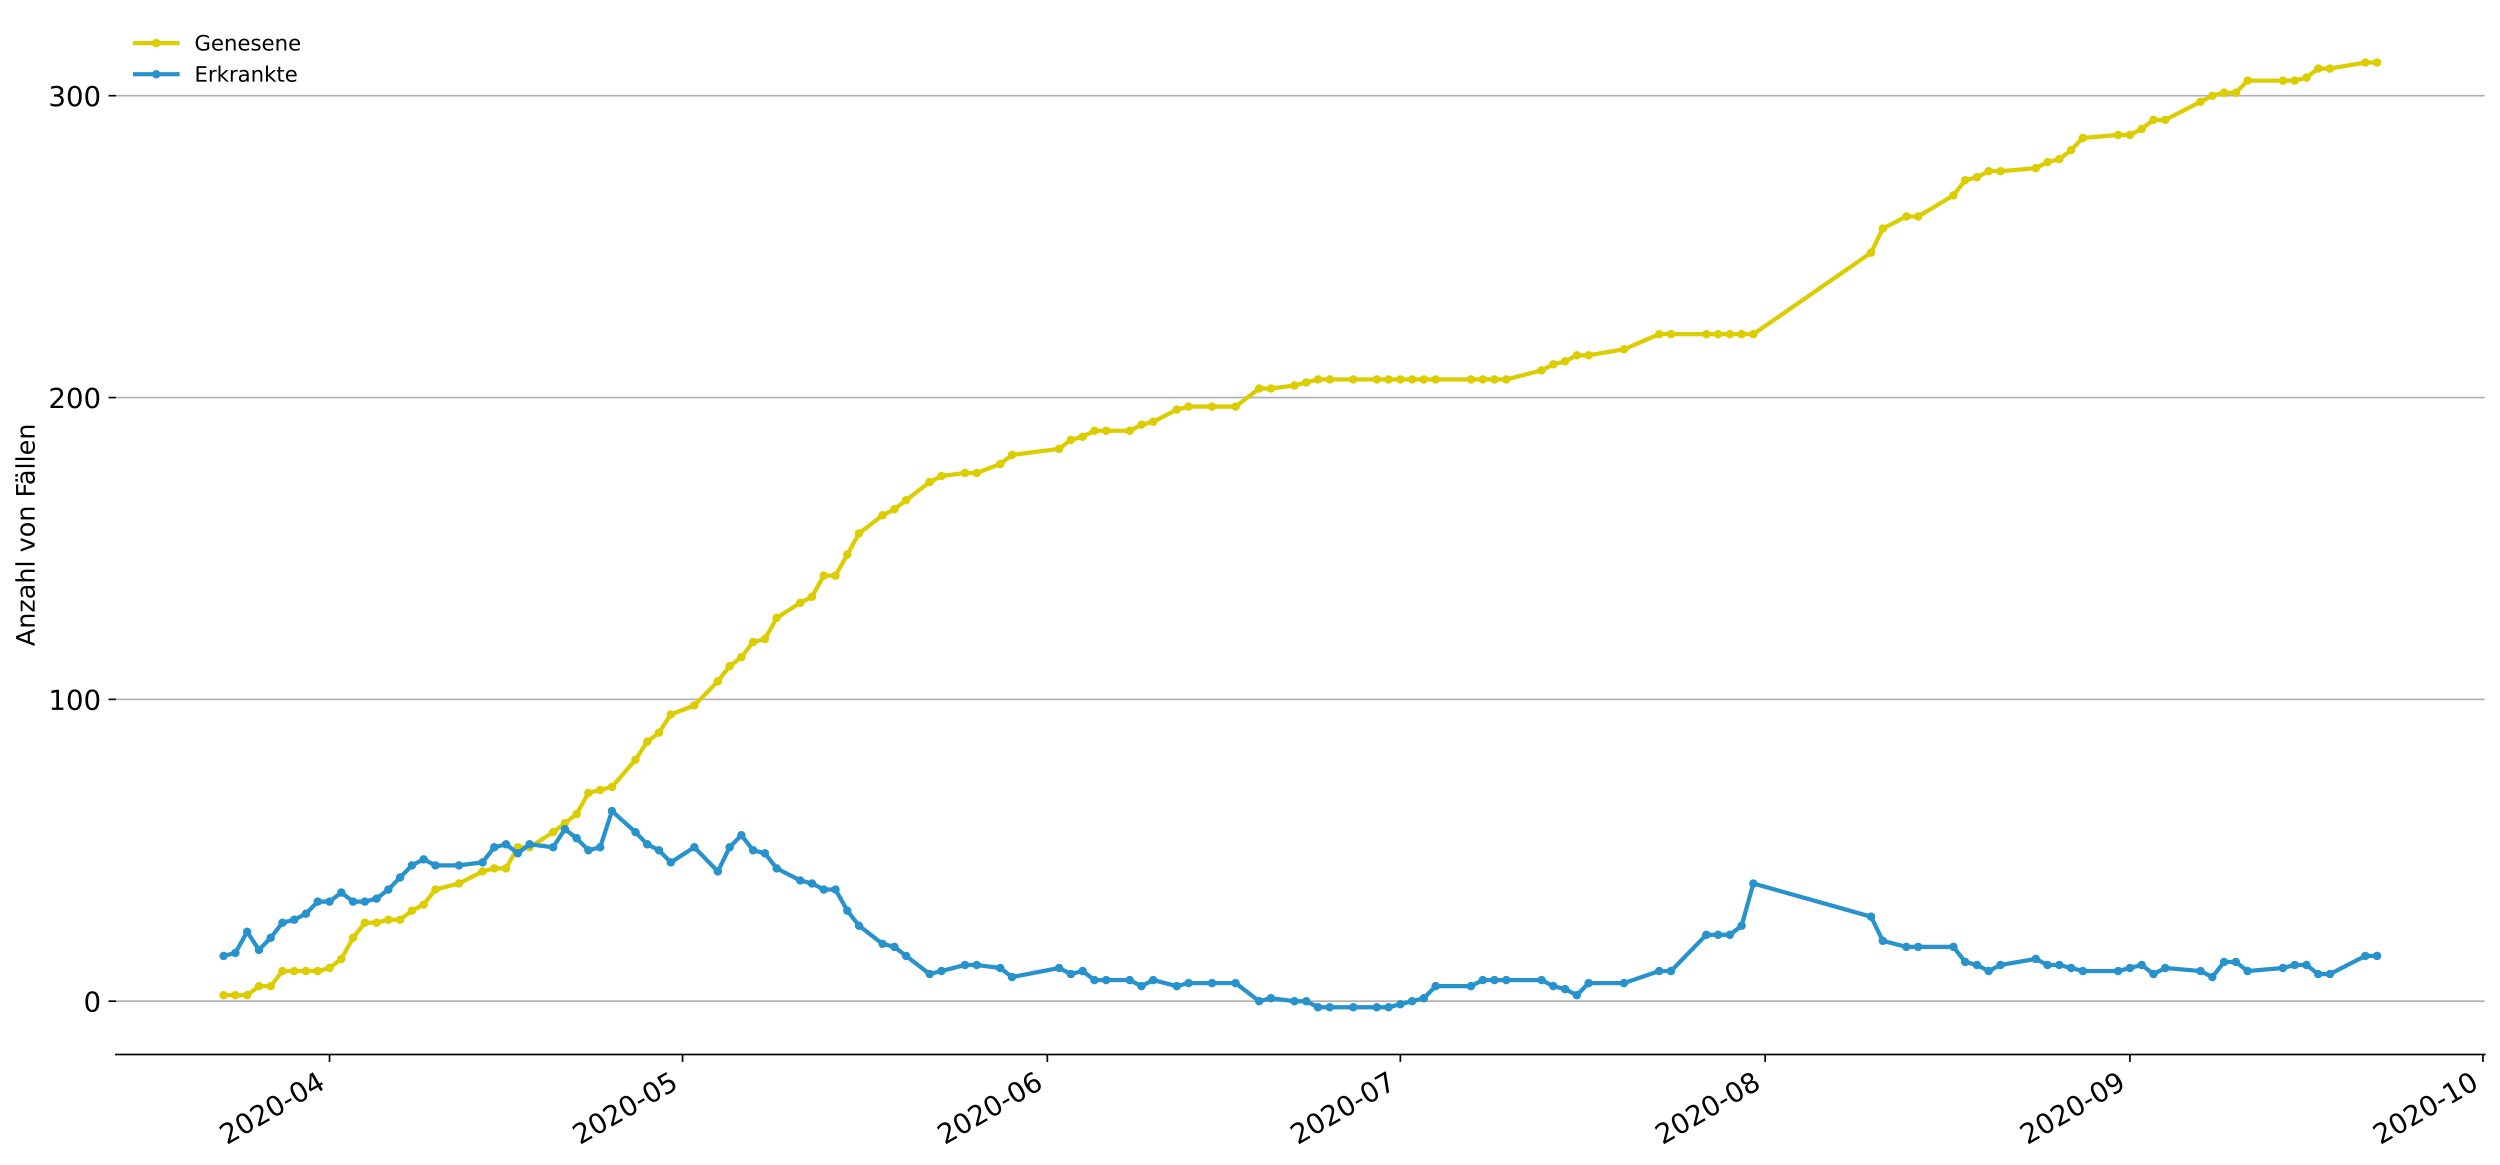 <?xml version="1.0" encoding="utf-8" standalone="no"?>
<!DOCTYPE svg PUBLIC "-//W3C//DTD SVG 1.1//EN"
  "http://www.w3.org/Graphics/SVG/1.1/DTD/svg11.dtd">
<!-- Created with matplotlib (https://matplotlib.org/) -->
<svg height="549.055pt" version="1.1" viewBox="0 0 1177.828 549.055" width="1177.828pt" xmlns="http://www.w3.org/2000/svg" xmlns:xlink="http://www.w3.org/1999/xlink">
 <defs>
  <style type="text/css">
*{stroke-linecap:butt;stroke-linejoin:round;}
  </style>
 </defs>
 <g id="figure_1">
  <g id="patch_1">
   <path d="M 0 549.055 
L 1177.828 549.055 
L 1177.828 0 
L 0 0 
z
" style="fill:#ffffff;"/>
  </g>
  <g id="axes_1">
   <g id="patch_2">
    <path d="M 54.627 496.8 
L 1170.628 496.8 
L 1170.628 7.2 
L 54.627 7.2 
z
" style="fill:#ffffff;"/>
   </g>
   <g id="matplotlib.axis_1">
    <g id="xtick_1">
     <g id="line2d_1">
      <defs>
       <path d="M 0 0 
L 0 3.5 
" id="m7b81eac9e3" style="stroke:#000000;stroke-width:0.8;"/>
      </defs>
      <g>
       <use style="stroke:#000000;stroke-width:0.8;" x="155.25" xlink:href="#m7b81eac9e3" y="496.8"/>
      </g>
     </g>
     <g id="text_1">
      <!-- 2020-04 -->
      <defs>
       <path d="M 19.188 8.297 
L 53.609 8.297 
L 53.609 0 
L 7.328 0 
L 7.328 8.297 
Q 12.938 14.109 22.625 23.891 
Q 32.328 33.688 34.812 36.531 
Q 39.547 41.844 41.422 45.531 
Q 43.312 49.219 43.312 52.781 
Q 43.312 58.594 39.234 62.25 
Q 35.156 65.922 28.609 65.922 
Q 23.969 65.922 18.812 64.312 
Q 13.672 62.703 7.812 59.422 
L 7.812 69.391 
Q 13.766 71.781 18.938 73 
Q 24.125 74.219 28.422 74.219 
Q 39.75 74.219 46.484 68.547 
Q 53.219 62.891 53.219 53.422 
Q 53.219 48.922 51.531 44.891 
Q 49.859 40.875 45.406 35.406 
Q 44.188 33.984 37.641 27.219 
Q 31.109 20.453 19.188 8.297 
z
" id="DejaVuSans-50"/>
       <path d="M 31.781 66.406 
Q 24.172 66.406 20.328 58.906 
Q 16.5 51.422 16.5 36.375 
Q 16.5 21.391 20.328 13.891 
Q 24.172 6.391 31.781 6.391 
Q 39.453 6.391 43.281 13.891 
Q 47.125 21.391 47.125 36.375 
Q 47.125 51.422 43.281 58.906 
Q 39.453 66.406 31.781 66.406 
z
M 31.781 74.219 
Q 44.047 74.219 50.516 64.516 
Q 56.984 54.828 56.984 36.375 
Q 56.984 17.969 50.516 8.266 
Q 44.047 -1.422 31.781 -1.422 
Q 19.531 -1.422 13.062 8.266 
Q 6.594 17.969 6.594 36.375 
Q 6.594 54.828 13.062 64.516 
Q 19.531 74.219 31.781 74.219 
z
" id="DejaVuSans-48"/>
       <path d="M 4.891 31.391 
L 31.203 31.391 
L 31.203 23.391 
L 4.891 23.391 
z
" id="DejaVuSans-45"/>
       <path d="M 37.797 64.312 
L 12.891 25.391 
L 37.797 25.391 
z
M 35.203 72.906 
L 47.609 72.906 
L 47.609 25.391 
L 58.016 25.391 
L 58.016 17.188 
L 47.609 17.188 
L 47.609 0 
L 37.797 0 
L 37.797 17.188 
L 4.891 17.188 
L 4.891 26.703 
z
" id="DejaVuSans-52"/>
      </defs>
      <g transform="translate(106.858 539.513)rotate(-30)scale(0.13 -0.13)">
       <use xlink:href="#DejaVuSans-50"/>
       <use x="63.623" xlink:href="#DejaVuSans-48"/>
       <use x="127.246" xlink:href="#DejaVuSans-50"/>
       <use x="190.869" xlink:href="#DejaVuSans-48"/>
       <use x="254.492" xlink:href="#DejaVuSans-45"/>
       <use x="290.576" xlink:href="#DejaVuSans-48"/>
       <use x="354.199" xlink:href="#DejaVuSans-52"/>
      </g>
     </g>
    </g>
    <g id="xtick_2">
     <g id="line2d_2">
      <g>
       <use style="stroke:#000000;stroke-width:0.8;" x="321.569" xlink:href="#m7b81eac9e3" y="496.8"/>
      </g>
     </g>
     <g id="text_2">
      <!-- 2020-05 -->
      <defs>
       <path d="M 10.797 72.906 
L 49.516 72.906 
L 49.516 64.594 
L 19.828 64.594 
L 19.828 46.734 
Q 21.969 47.469 24.109 47.828 
Q 26.266 48.188 28.422 48.188 
Q 40.625 48.188 47.75 41.5 
Q 54.891 34.812 54.891 23.391 
Q 54.891 11.625 47.562 5.094 
Q 40.234 -1.422 26.906 -1.422 
Q 22.312 -1.422 17.547 -0.641 
Q 12.797 0.141 7.719 1.703 
L 7.719 11.625 
Q 12.109 9.234 16.797 8.062 
Q 21.484 6.891 26.703 6.891 
Q 35.156 6.891 40.078 11.328 
Q 45.016 15.766 45.016 23.391 
Q 45.016 31 40.078 35.438 
Q 35.156 39.891 26.703 39.891 
Q 22.75 39.891 18.812 39.016 
Q 14.891 38.141 10.797 36.281 
z
" id="DejaVuSans-53"/>
      </defs>
      <g transform="translate(273.177 539.513)rotate(-30)scale(0.13 -0.13)">
       <use xlink:href="#DejaVuSans-50"/>
       <use x="63.623" xlink:href="#DejaVuSans-48"/>
       <use x="127.246" xlink:href="#DejaVuSans-50"/>
       <use x="190.869" xlink:href="#DejaVuSans-48"/>
       <use x="254.492" xlink:href="#DejaVuSans-45"/>
       <use x="290.576" xlink:href="#DejaVuSans-48"/>
       <use x="354.199" xlink:href="#DejaVuSans-53"/>
      </g>
     </g>
    </g>
    <g id="xtick_3">
     <g id="line2d_3">
      <g>
       <use style="stroke:#000000;stroke-width:0.8;" x="493.432" xlink:href="#m7b81eac9e3" y="496.8"/>
      </g>
     </g>
     <g id="text_3">
      <!-- 2020-06 -->
      <defs>
       <path d="M 33.016 40.375 
Q 26.375 40.375 22.484 35.828 
Q 18.609 31.297 18.609 23.391 
Q 18.609 15.531 22.484 10.953 
Q 26.375 6.391 33.016 6.391 
Q 39.656 6.391 43.531 10.953 
Q 47.406 15.531 47.406 23.391 
Q 47.406 31.297 43.531 35.828 
Q 39.656 40.375 33.016 40.375 
z
M 52.594 71.297 
L 52.594 62.312 
Q 48.875 64.062 45.094 64.984 
Q 41.312 65.922 37.594 65.922 
Q 27.828 65.922 22.672 59.328 
Q 17.531 52.734 16.797 39.406 
Q 19.672 43.656 24.016 45.922 
Q 28.375 48.188 33.594 48.188 
Q 44.578 48.188 50.953 41.516 
Q 57.328 34.859 57.328 23.391 
Q 57.328 12.156 50.688 5.359 
Q 44.047 -1.422 33.016 -1.422 
Q 20.359 -1.422 13.672 8.266 
Q 6.984 17.969 6.984 36.375 
Q 6.984 53.656 15.188 63.938 
Q 23.391 74.219 37.203 74.219 
Q 40.922 74.219 44.703 73.484 
Q 48.484 72.75 52.594 71.297 
z
" id="DejaVuSans-54"/>
      </defs>
      <g transform="translate(445.04 539.513)rotate(-30)scale(0.13 -0.13)">
       <use xlink:href="#DejaVuSans-50"/>
       <use x="63.623" xlink:href="#DejaVuSans-48"/>
       <use x="127.246" xlink:href="#DejaVuSans-50"/>
       <use x="190.869" xlink:href="#DejaVuSans-48"/>
       <use x="254.492" xlink:href="#DejaVuSans-45"/>
       <use x="290.576" xlink:href="#DejaVuSans-48"/>
       <use x="354.199" xlink:href="#DejaVuSans-54"/>
      </g>
     </g>
    </g>
    <g id="xtick_4">
     <g id="line2d_4">
      <g>
       <use style="stroke:#000000;stroke-width:0.8;" x="659.751" xlink:href="#m7b81eac9e3" y="496.8"/>
      </g>
     </g>
     <g id="text_4">
      <!-- 2020-07 -->
      <defs>
       <path d="M 8.203 72.906 
L 55.078 72.906 
L 55.078 68.703 
L 28.609 0 
L 18.312 0 
L 43.219 64.594 
L 8.203 64.594 
z
" id="DejaVuSans-55"/>
      </defs>
      <g transform="translate(611.359 539.513)rotate(-30)scale(0.13 -0.13)">
       <use xlink:href="#DejaVuSans-50"/>
       <use x="63.623" xlink:href="#DejaVuSans-48"/>
       <use x="127.246" xlink:href="#DejaVuSans-50"/>
       <use x="190.869" xlink:href="#DejaVuSans-48"/>
       <use x="254.492" xlink:href="#DejaVuSans-45"/>
       <use x="290.576" xlink:href="#DejaVuSans-48"/>
       <use x="354.199" xlink:href="#DejaVuSans-55"/>
      </g>
     </g>
    </g>
    <g id="xtick_5">
     <g id="line2d_5">
      <g>
       <use style="stroke:#000000;stroke-width:0.8;" x="831.614" xlink:href="#m7b81eac9e3" y="496.8"/>
      </g>
     </g>
     <g id="text_5">
      <!-- 2020-08 -->
      <defs>
       <path d="M 31.781 34.625 
Q 24.75 34.625 20.719 30.859 
Q 16.703 27.094 16.703 20.516 
Q 16.703 13.922 20.719 10.156 
Q 24.75 6.391 31.781 6.391 
Q 38.812 6.391 42.859 10.172 
Q 46.922 13.969 46.922 20.516 
Q 46.922 27.094 42.891 30.859 
Q 38.875 34.625 31.781 34.625 
z
M 21.922 38.812 
Q 15.578 40.375 12.031 44.719 
Q 8.5 49.078 8.5 55.328 
Q 8.5 64.062 14.719 69.141 
Q 20.953 74.219 31.781 74.219 
Q 42.672 74.219 48.875 69.141 
Q 55.078 64.062 55.078 55.328 
Q 55.078 49.078 51.531 44.719 
Q 48 40.375 41.703 38.812 
Q 48.828 37.156 52.797 32.312 
Q 56.781 27.484 56.781 20.516 
Q 56.781 9.906 50.312 4.234 
Q 43.844 -1.422 31.781 -1.422 
Q 19.734 -1.422 13.25 4.234 
Q 6.781 9.906 6.781 20.516 
Q 6.781 27.484 10.781 32.312 
Q 14.797 37.156 21.922 38.812 
z
M 18.312 54.391 
Q 18.312 48.734 21.844 45.562 
Q 25.391 42.391 31.781 42.391 
Q 38.141 42.391 41.719 45.562 
Q 45.312 48.734 45.312 54.391 
Q 45.312 60.062 41.719 63.234 
Q 38.141 66.406 31.781 66.406 
Q 25.391 66.406 21.844 63.234 
Q 18.312 60.062 18.312 54.391 
z
" id="DejaVuSans-56"/>
      </defs>
      <g transform="translate(783.222 539.513)rotate(-30)scale(0.13 -0.13)">
       <use xlink:href="#DejaVuSans-50"/>
       <use x="63.623" xlink:href="#DejaVuSans-48"/>
       <use x="127.246" xlink:href="#DejaVuSans-50"/>
       <use x="190.869" xlink:href="#DejaVuSans-48"/>
       <use x="254.492" xlink:href="#DejaVuSans-45"/>
       <use x="290.576" xlink:href="#DejaVuSans-48"/>
       <use x="354.199" xlink:href="#DejaVuSans-56"/>
      </g>
     </g>
    </g>
    <g id="xtick_6">
     <g id="line2d_6">
      <g>
       <use style="stroke:#000000;stroke-width:0.8;" x="1003.477" xlink:href="#m7b81eac9e3" y="496.8"/>
      </g>
     </g>
     <g id="text_6">
      <!-- 2020-09 -->
      <defs>
       <path d="M 10.984 1.516 
L 10.984 10.5 
Q 14.703 8.734 18.5 7.812 
Q 22.312 6.891 25.984 6.891 
Q 35.75 6.891 40.891 13.453 
Q 46.047 20.016 46.781 33.406 
Q 43.953 29.203 39.594 26.953 
Q 35.25 24.703 29.984 24.703 
Q 19.047 24.703 12.672 31.312 
Q 6.297 37.938 6.297 49.422 
Q 6.297 60.641 12.938 67.422 
Q 19.578 74.219 30.609 74.219 
Q 43.266 74.219 49.922 64.516 
Q 56.594 54.828 56.594 36.375 
Q 56.594 19.141 48.406 8.859 
Q 40.234 -1.422 26.422 -1.422 
Q 22.703 -1.422 18.891 -0.688 
Q 15.094 0.047 10.984 1.516 
z
M 30.609 32.422 
Q 37.25 32.422 41.125 36.953 
Q 45.016 41.5 45.016 49.422 
Q 45.016 57.281 41.125 61.844 
Q 37.25 66.406 30.609 66.406 
Q 23.969 66.406 20.094 61.844 
Q 16.219 57.281 16.219 49.422 
Q 16.219 41.5 20.094 36.953 
Q 23.969 32.422 30.609 32.422 
z
" id="DejaVuSans-57"/>
      </defs>
      <g transform="translate(955.085 539.513)rotate(-30)scale(0.13 -0.13)">
       <use xlink:href="#DejaVuSans-50"/>
       <use x="63.623" xlink:href="#DejaVuSans-48"/>
       <use x="127.246" xlink:href="#DejaVuSans-50"/>
       <use x="190.869" xlink:href="#DejaVuSans-48"/>
       <use x="254.492" xlink:href="#DejaVuSans-45"/>
       <use x="290.576" xlink:href="#DejaVuSans-48"/>
       <use x="354.199" xlink:href="#DejaVuSans-57"/>
      </g>
     </g>
    </g>
    <g id="xtick_7">
     <g id="line2d_7">
      <g>
       <use style="stroke:#000000;stroke-width:0.8;" x="1169.796" xlink:href="#m7b81eac9e3" y="496.8"/>
      </g>
     </g>
     <g id="text_7">
      <!-- 2020-10 -->
      <defs>
       <path d="M 12.406 8.297 
L 28.516 8.297 
L 28.516 63.922 
L 10.984 60.406 
L 10.984 69.391 
L 28.422 72.906 
L 38.281 72.906 
L 38.281 8.297 
L 54.391 8.297 
L 54.391 0 
L 12.406 0 
z
" id="DejaVuSans-49"/>
      </defs>
      <g transform="translate(1121.404 539.513)rotate(-30)scale(0.13 -0.13)">
       <use xlink:href="#DejaVuSans-50"/>
       <use x="63.623" xlink:href="#DejaVuSans-48"/>
       <use x="127.246" xlink:href="#DejaVuSans-50"/>
       <use x="190.869" xlink:href="#DejaVuSans-48"/>
       <use x="254.492" xlink:href="#DejaVuSans-45"/>
       <use x="290.576" xlink:href="#DejaVuSans-49"/>
       <use x="354.199" xlink:href="#DejaVuSans-48"/>
      </g>
     </g>
    </g>
   </g>
   <g id="matplotlib.axis_2">
    <g id="ytick_1">
     <g id="line2d_8">
      <path clip-path="url(#p12ca3f983a)" d="M 54.627 471.701 
L 1170.628 471.701 
" style="fill:none;stroke:#b0b0b0;stroke-linecap:square;stroke-width:0.8;"/>
     </g>
     <g id="line2d_9">
      <defs>
       <path d="M 0 0 
L -3.5 0 
" id="mcb3af9f9f6" style="stroke:#000000;stroke-width:0.8;"/>
      </defs>
      <g>
       <use style="stroke:#000000;stroke-width:0.8;" x="54.627" xlink:href="#mcb3af9f9f6" y="471.701"/>
      </g>
     </g>
     <g id="text_8">
      <!-- 0 -->
      <g transform="translate(39.356 476.64)scale(0.13 -0.13)">
       <use xlink:href="#DejaVuSans-48"/>
      </g>
     </g>
    </g>
    <g id="ytick_2">
     <g id="line2d_10">
      <path clip-path="url(#p12ca3f983a)" d="M 54.627 329.5 
L 1170.628 329.5 
" style="fill:none;stroke:#b0b0b0;stroke-linecap:square;stroke-width:0.8;"/>
     </g>
     <g id="line2d_11">
      <g>
       <use style="stroke:#000000;stroke-width:0.8;" x="54.627" xlink:href="#mcb3af9f9f6" y="329.5"/>
      </g>
     </g>
     <g id="text_9">
      <!-- 100 -->
      <g transform="translate(22.814 334.439)scale(0.13 -0.13)">
       <use xlink:href="#DejaVuSans-49"/>
       <use x="63.623" xlink:href="#DejaVuSans-48"/>
       <use x="127.246" xlink:href="#DejaVuSans-48"/>
      </g>
     </g>
    </g>
    <g id="ytick_3">
     <g id="line2d_12">
      <path clip-path="url(#p12ca3f983a)" d="M 54.627 187.298 
L 1170.628 187.298 
" style="fill:none;stroke:#b0b0b0;stroke-linecap:square;stroke-width:0.8;"/>
     </g>
     <g id="line2d_13">
      <g>
       <use style="stroke:#000000;stroke-width:0.8;" x="54.627" xlink:href="#mcb3af9f9f6" y="187.298"/>
      </g>
     </g>
     <g id="text_10">
      <!-- 200 -->
      <g transform="translate(22.814 192.237)scale(0.13 -0.13)">
       <use xlink:href="#DejaVuSans-50"/>
       <use x="63.623" xlink:href="#DejaVuSans-48"/>
       <use x="127.246" xlink:href="#DejaVuSans-48"/>
      </g>
     </g>
    </g>
    <g id="ytick_4">
     <g id="line2d_14">
      <path clip-path="url(#p12ca3f983a)" d="M 54.627 45.097 
L 1170.628 45.097 
" style="fill:none;stroke:#b0b0b0;stroke-linecap:square;stroke-width:0.8;"/>
     </g>
     <g id="line2d_15">
      <g>
       <use style="stroke:#000000;stroke-width:0.8;" x="54.627" xlink:href="#mcb3af9f9f6" y="45.097"/>
      </g>
     </g>
     <g id="text_11">
      <!-- 300 -->
      <defs>
       <path d="M 40.578 39.312 
Q 47.656 37.797 51.625 33 
Q 55.609 28.219 55.609 21.188 
Q 55.609 10.406 48.188 4.484 
Q 40.766 -1.422 27.094 -1.422 
Q 22.516 -1.422 17.656 -0.516 
Q 12.797 0.391 7.625 2.203 
L 7.625 11.719 
Q 11.719 9.328 16.594 8.109 
Q 21.484 6.891 26.812 6.891 
Q 36.078 6.891 40.938 10.547 
Q 45.797 14.203 45.797 21.188 
Q 45.797 27.641 41.281 31.266 
Q 36.766 34.906 28.719 34.906 
L 20.219 34.906 
L 20.219 43.016 
L 29.109 43.016 
Q 36.375 43.016 40.234 45.922 
Q 44.094 48.828 44.094 54.297 
Q 44.094 59.906 40.109 62.906 
Q 36.141 65.922 28.719 65.922 
Q 24.656 65.922 20.016 65.031 
Q 15.375 64.156 9.812 62.312 
L 9.812 71.094 
Q 15.438 72.656 20.344 73.438 
Q 25.25 74.219 29.594 74.219 
Q 40.828 74.219 47.359 69.109 
Q 53.906 64.016 53.906 55.328 
Q 53.906 49.266 50.438 45.094 
Q 46.969 40.922 40.578 39.312 
z
" id="DejaVuSans-51"/>
      </defs>
      <g transform="translate(22.814 50.036)scale(0.13 -0.13)">
       <use xlink:href="#DejaVuSans-51"/>
       <use x="63.623" xlink:href="#DejaVuSans-48"/>
       <use x="127.246" xlink:href="#DejaVuSans-48"/>
      </g>
     </g>
    </g>
    <g id="text_12">
     <!-- Anzahl von Fällen -->
     <defs>
      <path d="M 34.188 63.188 
L 20.797 26.906 
L 47.609 26.906 
z
M 28.609 72.906 
L 39.797 72.906 
L 67.578 0 
L 57.328 0 
L 50.688 18.703 
L 17.828 18.703 
L 11.188 0 
L 0.781 0 
z
" id="DejaVuSans-65"/>
      <path d="M 54.891 33.016 
L 54.891 0 
L 45.906 0 
L 45.906 32.719 
Q 45.906 40.484 42.875 44.328 
Q 39.844 48.188 33.797 48.188 
Q 26.516 48.188 22.312 43.547 
Q 18.109 38.922 18.109 30.906 
L 18.109 0 
L 9.078 0 
L 9.078 54.688 
L 18.109 54.688 
L 18.109 46.188 
Q 21.344 51.125 25.703 53.562 
Q 30.078 56 35.797 56 
Q 45.219 56 50.047 50.172 
Q 54.891 44.344 54.891 33.016 
z
" id="DejaVuSans-110"/>
      <path d="M 5.516 54.688 
L 48.188 54.688 
L 48.188 46.484 
L 14.406 7.172 
L 48.188 7.172 
L 48.188 0 
L 4.297 0 
L 4.297 8.203 
L 38.094 47.516 
L 5.516 47.516 
z
" id="DejaVuSans-122"/>
      <path d="M 34.281 27.484 
Q 23.391 27.484 19.188 25 
Q 14.984 22.516 14.984 16.5 
Q 14.984 11.719 18.141 8.906 
Q 21.297 6.109 26.703 6.109 
Q 34.188 6.109 38.703 11.406 
Q 43.219 16.703 43.219 25.484 
L 43.219 27.484 
z
M 52.203 31.203 
L 52.203 0 
L 43.219 0 
L 43.219 8.297 
Q 40.141 3.328 35.547 0.953 
Q 30.953 -1.422 24.312 -1.422 
Q 15.922 -1.422 10.953 3.297 
Q 6 8.016 6 15.922 
Q 6 25.141 12.172 29.828 
Q 18.359 34.516 30.609 34.516 
L 43.219 34.516 
L 43.219 35.406 
Q 43.219 41.609 39.141 45 
Q 35.062 48.391 27.688 48.391 
Q 23 48.391 18.547 47.266 
Q 14.109 46.141 10.016 43.891 
L 10.016 52.203 
Q 14.938 54.109 19.578 55.047 
Q 24.219 56 28.609 56 
Q 40.484 56 46.344 49.844 
Q 52.203 43.703 52.203 31.203 
z
" id="DejaVuSans-97"/>
      <path d="M 54.891 33.016 
L 54.891 0 
L 45.906 0 
L 45.906 32.719 
Q 45.906 40.484 42.875 44.328 
Q 39.844 48.188 33.797 48.188 
Q 26.516 48.188 22.312 43.547 
Q 18.109 38.922 18.109 30.906 
L 18.109 0 
L 9.078 0 
L 9.078 75.984 
L 18.109 75.984 
L 18.109 46.188 
Q 21.344 51.125 25.703 53.562 
Q 30.078 56 35.797 56 
Q 45.219 56 50.047 50.172 
Q 54.891 44.344 54.891 33.016 
z
" id="DejaVuSans-104"/>
      <path d="M 9.422 75.984 
L 18.406 75.984 
L 18.406 0 
L 9.422 0 
z
" id="DejaVuSans-108"/>
      <path id="DejaVuSans-32"/>
      <path d="M 2.984 54.688 
L 12.5 54.688 
L 29.594 8.797 
L 46.688 54.688 
L 56.203 54.688 
L 35.688 0 
L 23.484 0 
z
" id="DejaVuSans-118"/>
      <path d="M 30.609 48.391 
Q 23.391 48.391 19.188 42.75 
Q 14.984 37.109 14.984 27.297 
Q 14.984 17.484 19.156 11.844 
Q 23.344 6.203 30.609 6.203 
Q 37.797 6.203 41.984 11.859 
Q 46.188 17.531 46.188 27.297 
Q 46.188 37.016 41.984 42.703 
Q 37.797 48.391 30.609 48.391 
z
M 30.609 56 
Q 42.328 56 49.016 48.375 
Q 55.719 40.766 55.719 27.297 
Q 55.719 13.875 49.016 6.219 
Q 42.328 -1.422 30.609 -1.422 
Q 18.844 -1.422 12.172 6.219 
Q 5.516 13.875 5.516 27.297 
Q 5.516 40.766 12.172 48.375 
Q 18.844 56 30.609 56 
z
" id="DejaVuSans-111"/>
      <path d="M 9.812 72.906 
L 51.703 72.906 
L 51.703 64.594 
L 19.672 64.594 
L 19.672 43.109 
L 48.578 43.109 
L 48.578 34.812 
L 19.672 34.812 
L 19.672 0 
L 9.812 0 
z
" id="DejaVuSans-70"/>
      <path d="M 34.281 27.484 
Q 23.391 27.484 19.188 25 
Q 14.984 22.516 14.984 16.5 
Q 14.984 11.719 18.141 8.906 
Q 21.297 6.109 26.703 6.109 
Q 34.188 6.109 38.703 11.406 
Q 43.219 16.703 43.219 25.484 
L 43.219 27.484 
z
M 52.203 31.203 
L 52.203 0 
L 43.219 0 
L 43.219 8.297 
Q 40.141 3.328 35.547 0.953 
Q 30.953 -1.422 24.312 -1.422 
Q 15.922 -1.422 10.953 3.297 
Q 6 8.016 6 15.922 
Q 6 25.141 12.172 29.828 
Q 18.359 34.516 30.609 34.516 
L 43.219 34.516 
L 43.219 35.406 
Q 43.219 41.609 39.141 45 
Q 35.062 48.391 27.688 48.391 
Q 23 48.391 18.547 47.266 
Q 14.109 46.141 10.016 43.891 
L 10.016 52.203 
Q 14.938 54.109 19.578 55.047 
Q 24.219 56 28.609 56 
Q 40.484 56 46.344 49.844 
Q 52.203 43.703 52.203 31.203 
z
M 33.594 75.781 
L 43.5 75.781 
L 43.5 65.922 
L 33.594 65.922 
z
M 14.5 75.781 
L 24.406 75.781 
L 24.406 65.922 
L 14.5 65.922 
z
" id="DejaVuSans-228"/>
      <path d="M 56.203 29.594 
L 56.203 25.203 
L 14.891 25.203 
Q 15.484 15.922 20.484 11.062 
Q 25.484 6.203 34.422 6.203 
Q 39.594 6.203 44.453 7.469 
Q 49.312 8.734 54.109 11.281 
L 54.109 2.781 
Q 49.266 0.734 44.188 -0.344 
Q 39.109 -1.422 33.891 -1.422 
Q 20.797 -1.422 13.156 6.188 
Q 5.516 13.812 5.516 26.812 
Q 5.516 40.234 12.766 48.109 
Q 20.016 56 32.328 56 
Q 43.359 56 49.781 48.891 
Q 56.203 41.797 56.203 29.594 
z
M 47.219 32.234 
Q 47.125 39.594 43.094 43.984 
Q 39.062 48.391 32.422 48.391 
Q 24.906 48.391 20.391 44.141 
Q 15.875 39.891 15.188 32.172 
z
" id="DejaVuSans-101"/>
     </defs>
     <g transform="translate(16.318 304.449)rotate(-90)scale(0.12 -0.12)">
      <use xlink:href="#DejaVuSans-65"/>
      <use x="68.408" xlink:href="#DejaVuSans-110"/>
      <use x="131.787" xlink:href="#DejaVuSans-122"/>
      <use x="184.277" xlink:href="#DejaVuSans-97"/>
      <use x="245.557" xlink:href="#DejaVuSans-104"/>
      <use x="308.936" xlink:href="#DejaVuSans-108"/>
      <use x="336.719" xlink:href="#DejaVuSans-32"/>
      <use x="368.506" xlink:href="#DejaVuSans-118"/>
      <use x="427.686" xlink:href="#DejaVuSans-111"/>
      <use x="488.867" xlink:href="#DejaVuSans-110"/>
      <use x="552.246" xlink:href="#DejaVuSans-32"/>
      <use x="584.033" xlink:href="#DejaVuSans-70"/>
      <use x="632.428" xlink:href="#DejaVuSans-228"/>
      <use x="693.707" xlink:href="#DejaVuSans-108"/>
      <use x="721.49" xlink:href="#DejaVuSans-108"/>
      <use x="749.273" xlink:href="#DejaVuSans-101"/>
      <use x="810.797" xlink:href="#DejaVuSans-110"/>
     </g>
    </g>
   </g>
   <g id="line2d_16">
    <path clip-path="url(#p12ca3f983a)" d="M 105.355 468.857 
L 116.443 468.857 
L 121.987 464.591 
L 127.531 464.591 
L 133.075 457.481 
L 149.706 457.481 
L 155.25 456.059 
L 160.794 451.793 
L 166.338 441.839 
L 171.882 434.729 
L 177.426 434.729 
L 182.97 433.307 
L 188.514 433.307 
L 194.058 429.041 
L 199.602 426.197 
L 205.146 419.087 
L 216.234 416.243 
L 227.322 410.555 
L 232.866 409.133 
L 238.41 409.133 
L 243.954 399.179 
L 249.498 399.179 
L 260.586 392.069 
L 271.674 383.536 
L 277.218 373.582 
L 288.306 370.738 
L 299.394 357.94 
L 304.937 349.408 
L 310.481 345.142 
L 316.025 336.61 
L 327.113 332.344 
L 338.201 320.968 
L 343.745 313.858 
L 349.289 309.592 
L 354.833 302.482 
L 360.377 301.06 
L 365.921 291.105 
L 377.009 283.995 
L 382.553 281.151 
L 388.097 271.197 
L 393.641 271.197 
L 404.729 251.289 
L 415.817 242.757 
L 421.361 239.913 
L 437.993 227.115 
L 443.537 224.271 
L 454.625 222.849 
L 460.168 222.849 
L 471.256 218.583 
L 476.8 214.317 
L 498.976 211.473 
L 504.52 207.207 
L 510.064 205.784 
L 515.608 202.94 
L 532.24 202.94 
L 537.784 200.096 
L 543.328 198.674 
L 554.416 192.986 
L 559.96 191.564 
L 582.136 191.564 
L 593.224 183.032 
L 598.768 183.032 
L 609.856 181.61 
L 620.943 178.766 
L 709.647 178.766 
L 726.279 174.5 
L 731.823 171.656 
L 737.367 170.234 
L 742.911 167.39 
L 748.455 167.39 
L 765.087 164.546 
L 781.718 157.436 
L 826.07 157.436 
L 881.51 119.042 
L 887.054 107.665 
L 898.142 101.977 
L 903.686 101.977 
L 920.318 92.023 
L 925.861 84.913 
L 931.405 83.491 
L 936.949 80.647 
L 942.493 80.647 
L 959.125 79.225 
L 964.669 76.381 
L 970.213 74.959 
L 975.757 70.693 
L 981.301 65.005 
L 997.933 63.583 
L 1003.477 63.583 
L 1009.021 60.739 
L 1014.565 56.473 
L 1020.109 56.473 
L 1042.285 45.097 
L 1047.829 43.675 
L 1053.373 43.675 
L 1058.917 37.987 
L 1081.092 37.987 
L 1086.636 36.565 
L 1092.18 32.299 
L 1097.724 32.299 
L 1114.356 29.455 
L 1119.9 29.455 
L 1119.9 29.455 
" style="fill:none;stroke:#dbcd00;stroke-linecap:square;stroke-width:2;"/>
    <defs>
     <path d="M 0 1.5 
C 0.398 1.5 0.779 1.342 1.061 1.061 
C 1.342 0.779 1.5 0.398 1.5 0 
C 1.5 -0.398 1.342 -0.779 1.061 -1.061 
C 0.779 -1.342 0.398 -1.5 0 -1.5 
C -0.398 -1.5 -0.779 -1.342 -1.061 -1.061 
C -1.342 -0.779 -1.5 -0.398 -1.5 0 
C -1.5 0.398 -1.342 0.779 -1.061 1.061 
C -0.779 1.342 -0.398 1.5 0 1.5 
z
" id="m383616d0ae" style="stroke:#dbcd00;"/>
    </defs>
    <g clip-path="url(#p12ca3f983a)">
     <use style="fill:#dbcd00;stroke:#dbcd00;" x="105.355" xlink:href="#m383616d0ae" y="468.857"/>
     <use style="fill:#dbcd00;stroke:#dbcd00;" x="110.899" xlink:href="#m383616d0ae" y="468.857"/>
     <use style="fill:#dbcd00;stroke:#dbcd00;" x="116.443" xlink:href="#m383616d0ae" y="468.857"/>
     <use style="fill:#dbcd00;stroke:#dbcd00;" x="121.987" xlink:href="#m383616d0ae" y="464.591"/>
     <use style="fill:#dbcd00;stroke:#dbcd00;" x="127.531" xlink:href="#m383616d0ae" y="464.591"/>
     <use style="fill:#dbcd00;stroke:#dbcd00;" x="133.075" xlink:href="#m383616d0ae" y="457.481"/>
     <use style="fill:#dbcd00;stroke:#dbcd00;" x="138.619" xlink:href="#m383616d0ae" y="457.481"/>
     <use style="fill:#dbcd00;stroke:#dbcd00;" x="144.163" xlink:href="#m383616d0ae" y="457.481"/>
     <use style="fill:#dbcd00;stroke:#dbcd00;" x="149.706" xlink:href="#m383616d0ae" y="457.481"/>
     <use style="fill:#dbcd00;stroke:#dbcd00;" x="155.25" xlink:href="#m383616d0ae" y="456.059"/>
     <use style="fill:#dbcd00;stroke:#dbcd00;" x="160.794" xlink:href="#m383616d0ae" y="451.793"/>
     <use style="fill:#dbcd00;stroke:#dbcd00;" x="166.338" xlink:href="#m383616d0ae" y="441.839"/>
     <use style="fill:#dbcd00;stroke:#dbcd00;" x="171.882" xlink:href="#m383616d0ae" y="434.729"/>
     <use style="fill:#dbcd00;stroke:#dbcd00;" x="177.426" xlink:href="#m383616d0ae" y="434.729"/>
     <use style="fill:#dbcd00;stroke:#dbcd00;" x="182.97" xlink:href="#m383616d0ae" y="433.307"/>
     <use style="fill:#dbcd00;stroke:#dbcd00;" x="188.514" xlink:href="#m383616d0ae" y="433.307"/>
     <use style="fill:#dbcd00;stroke:#dbcd00;" x="194.058" xlink:href="#m383616d0ae" y="429.041"/>
     <use style="fill:#dbcd00;stroke:#dbcd00;" x="199.602" xlink:href="#m383616d0ae" y="426.197"/>
     <use style="fill:#dbcd00;stroke:#dbcd00;" x="205.146" xlink:href="#m383616d0ae" y="419.087"/>
     <use style="fill:#dbcd00;stroke:#dbcd00;" x="216.234" xlink:href="#m383616d0ae" y="416.243"/>
     <use style="fill:#dbcd00;stroke:#dbcd00;" x="227.322" xlink:href="#m383616d0ae" y="410.555"/>
     <use style="fill:#dbcd00;stroke:#dbcd00;" x="232.866" xlink:href="#m383616d0ae" y="409.133"/>
     <use style="fill:#dbcd00;stroke:#dbcd00;" x="238.41" xlink:href="#m383616d0ae" y="409.133"/>
     <use style="fill:#dbcd00;stroke:#dbcd00;" x="243.954" xlink:href="#m383616d0ae" y="399.179"/>
     <use style="fill:#dbcd00;stroke:#dbcd00;" x="249.498" xlink:href="#m383616d0ae" y="399.179"/>
     <use style="fill:#dbcd00;stroke:#dbcd00;" x="260.586" xlink:href="#m383616d0ae" y="392.069"/>
     <use style="fill:#dbcd00;stroke:#dbcd00;" x="266.13" xlink:href="#m383616d0ae" y="387.802"/>
     <use style="fill:#dbcd00;stroke:#dbcd00;" x="271.674" xlink:href="#m383616d0ae" y="383.536"/>
     <use style="fill:#dbcd00;stroke:#dbcd00;" x="277.218" xlink:href="#m383616d0ae" y="373.582"/>
     <use style="fill:#dbcd00;stroke:#dbcd00;" x="282.762" xlink:href="#m383616d0ae" y="372.16"/>
     <use style="fill:#dbcd00;stroke:#dbcd00;" x="288.306" xlink:href="#m383616d0ae" y="370.738"/>
     <use style="fill:#dbcd00;stroke:#dbcd00;" x="299.394" xlink:href="#m383616d0ae" y="357.94"/>
     <use style="fill:#dbcd00;stroke:#dbcd00;" x="304.937" xlink:href="#m383616d0ae" y="349.408"/>
     <use style="fill:#dbcd00;stroke:#dbcd00;" x="310.481" xlink:href="#m383616d0ae" y="345.142"/>
     <use style="fill:#dbcd00;stroke:#dbcd00;" x="316.025" xlink:href="#m383616d0ae" y="336.61"/>
     <use style="fill:#dbcd00;stroke:#dbcd00;" x="327.113" xlink:href="#m383616d0ae" y="332.344"/>
     <use style="fill:#dbcd00;stroke:#dbcd00;" x="338.201" xlink:href="#m383616d0ae" y="320.968"/>
     <use style="fill:#dbcd00;stroke:#dbcd00;" x="343.745" xlink:href="#m383616d0ae" y="313.858"/>
     <use style="fill:#dbcd00;stroke:#dbcd00;" x="349.289" xlink:href="#m383616d0ae" y="309.592"/>
     <use style="fill:#dbcd00;stroke:#dbcd00;" x="354.833" xlink:href="#m383616d0ae" y="302.482"/>
     <use style="fill:#dbcd00;stroke:#dbcd00;" x="360.377" xlink:href="#m383616d0ae" y="301.06"/>
     <use style="fill:#dbcd00;stroke:#dbcd00;" x="365.921" xlink:href="#m383616d0ae" y="291.105"/>
     <use style="fill:#dbcd00;stroke:#dbcd00;" x="377.009" xlink:href="#m383616d0ae" y="283.995"/>
     <use style="fill:#dbcd00;stroke:#dbcd00;" x="382.553" xlink:href="#m383616d0ae" y="281.151"/>
     <use style="fill:#dbcd00;stroke:#dbcd00;" x="388.097" xlink:href="#m383616d0ae" y="271.197"/>
     <use style="fill:#dbcd00;stroke:#dbcd00;" x="393.641" xlink:href="#m383616d0ae" y="271.197"/>
     <use style="fill:#dbcd00;stroke:#dbcd00;" x="399.185" xlink:href="#m383616d0ae" y="261.243"/>
     <use style="fill:#dbcd00;stroke:#dbcd00;" x="404.729" xlink:href="#m383616d0ae" y="251.289"/>
     <use style="fill:#dbcd00;stroke:#dbcd00;" x="415.817" xlink:href="#m383616d0ae" y="242.757"/>
     <use style="fill:#dbcd00;stroke:#dbcd00;" x="421.361" xlink:href="#m383616d0ae" y="239.913"/>
     <use style="fill:#dbcd00;stroke:#dbcd00;" x="426.905" xlink:href="#m383616d0ae" y="235.647"/>
     <use style="fill:#dbcd00;stroke:#dbcd00;" x="437.993" xlink:href="#m383616d0ae" y="227.115"/>
     <use style="fill:#dbcd00;stroke:#dbcd00;" x="443.537" xlink:href="#m383616d0ae" y="224.271"/>
     <use style="fill:#dbcd00;stroke:#dbcd00;" x="454.625" xlink:href="#m383616d0ae" y="222.849"/>
     <use style="fill:#dbcd00;stroke:#dbcd00;" x="460.168" xlink:href="#m383616d0ae" y="222.849"/>
     <use style="fill:#dbcd00;stroke:#dbcd00;" x="471.256" xlink:href="#m383616d0ae" y="218.583"/>
     <use style="fill:#dbcd00;stroke:#dbcd00;" x="476.8" xlink:href="#m383616d0ae" y="214.317"/>
     <use style="fill:#dbcd00;stroke:#dbcd00;" x="498.976" xlink:href="#m383616d0ae" y="211.473"/>
     <use style="fill:#dbcd00;stroke:#dbcd00;" x="504.52" xlink:href="#m383616d0ae" y="207.207"/>
     <use style="fill:#dbcd00;stroke:#dbcd00;" x="510.064" xlink:href="#m383616d0ae" y="205.784"/>
     <use style="fill:#dbcd00;stroke:#dbcd00;" x="515.608" xlink:href="#m383616d0ae" y="202.94"/>
     <use style="fill:#dbcd00;stroke:#dbcd00;" x="521.152" xlink:href="#m383616d0ae" y="202.94"/>
     <use style="fill:#dbcd00;stroke:#dbcd00;" x="532.24" xlink:href="#m383616d0ae" y="202.94"/>
     <use style="fill:#dbcd00;stroke:#dbcd00;" x="537.784" xlink:href="#m383616d0ae" y="200.096"/>
     <use style="fill:#dbcd00;stroke:#dbcd00;" x="543.328" xlink:href="#m383616d0ae" y="198.674"/>
     <use style="fill:#dbcd00;stroke:#dbcd00;" x="554.416" xlink:href="#m383616d0ae" y="192.986"/>
     <use style="fill:#dbcd00;stroke:#dbcd00;" x="559.96" xlink:href="#m383616d0ae" y="191.564"/>
     <use style="fill:#dbcd00;stroke:#dbcd00;" x="571.048" xlink:href="#m383616d0ae" y="191.564"/>
     <use style="fill:#dbcd00;stroke:#dbcd00;" x="582.136" xlink:href="#m383616d0ae" y="191.564"/>
     <use style="fill:#dbcd00;stroke:#dbcd00;" x="593.224" xlink:href="#m383616d0ae" y="183.032"/>
     <use style="fill:#dbcd00;stroke:#dbcd00;" x="598.768" xlink:href="#m383616d0ae" y="183.032"/>
     <use style="fill:#dbcd00;stroke:#dbcd00;" x="609.856" xlink:href="#m383616d0ae" y="181.61"/>
     <use style="fill:#dbcd00;stroke:#dbcd00;" x="615.399" xlink:href="#m383616d0ae" y="180.188"/>
     <use style="fill:#dbcd00;stroke:#dbcd00;" x="620.943" xlink:href="#m383616d0ae" y="178.766"/>
     <use style="fill:#dbcd00;stroke:#dbcd00;" x="626.487" xlink:href="#m383616d0ae" y="178.766"/>
     <use style="fill:#dbcd00;stroke:#dbcd00;" x="637.575" xlink:href="#m383616d0ae" y="178.766"/>
     <use style="fill:#dbcd00;stroke:#dbcd00;" x="648.663" xlink:href="#m383616d0ae" y="178.766"/>
     <use style="fill:#dbcd00;stroke:#dbcd00;" x="654.207" xlink:href="#m383616d0ae" y="178.766"/>
     <use style="fill:#dbcd00;stroke:#dbcd00;" x="659.751" xlink:href="#m383616d0ae" y="178.766"/>
     <use style="fill:#dbcd00;stroke:#dbcd00;" x="665.295" xlink:href="#m383616d0ae" y="178.766"/>
     <use style="fill:#dbcd00;stroke:#dbcd00;" x="670.839" xlink:href="#m383616d0ae" y="178.766"/>
     <use style="fill:#dbcd00;stroke:#dbcd00;" x="676.383" xlink:href="#m383616d0ae" y="178.766"/>
     <use style="fill:#dbcd00;stroke:#dbcd00;" x="693.015" xlink:href="#m383616d0ae" y="178.766"/>
     <use style="fill:#dbcd00;stroke:#dbcd00;" x="698.559" xlink:href="#m383616d0ae" y="178.766"/>
     <use style="fill:#dbcd00;stroke:#dbcd00;" x="704.103" xlink:href="#m383616d0ae" y="178.766"/>
     <use style="fill:#dbcd00;stroke:#dbcd00;" x="709.647" xlink:href="#m383616d0ae" y="178.766"/>
     <use style="fill:#dbcd00;stroke:#dbcd00;" x="726.279" xlink:href="#m383616d0ae" y="174.5"/>
     <use style="fill:#dbcd00;stroke:#dbcd00;" x="731.823" xlink:href="#m383616d0ae" y="171.656"/>
     <use style="fill:#dbcd00;stroke:#dbcd00;" x="737.367" xlink:href="#m383616d0ae" y="170.234"/>
     <use style="fill:#dbcd00;stroke:#dbcd00;" x="742.911" xlink:href="#m383616d0ae" y="167.39"/>
     <use style="fill:#dbcd00;stroke:#dbcd00;" x="748.455" xlink:href="#m383616d0ae" y="167.39"/>
     <use style="fill:#dbcd00;stroke:#dbcd00;" x="765.087" xlink:href="#m383616d0ae" y="164.546"/>
     <use style="fill:#dbcd00;stroke:#dbcd00;" x="781.718" xlink:href="#m383616d0ae" y="157.436"/>
     <use style="fill:#dbcd00;stroke:#dbcd00;" x="787.262" xlink:href="#m383616d0ae" y="157.436"/>
     <use style="fill:#dbcd00;stroke:#dbcd00;" x="803.894" xlink:href="#m383616d0ae" y="157.436"/>
     <use style="fill:#dbcd00;stroke:#dbcd00;" x="809.438" xlink:href="#m383616d0ae" y="157.436"/>
     <use style="fill:#dbcd00;stroke:#dbcd00;" x="814.982" xlink:href="#m383616d0ae" y="157.436"/>
     <use style="fill:#dbcd00;stroke:#dbcd00;" x="820.526" xlink:href="#m383616d0ae" y="157.436"/>
     <use style="fill:#dbcd00;stroke:#dbcd00;" x="826.07" xlink:href="#m383616d0ae" y="157.436"/>
     <use style="fill:#dbcd00;stroke:#dbcd00;" x="881.51" xlink:href="#m383616d0ae" y="119.042"/>
     <use style="fill:#dbcd00;stroke:#dbcd00;" x="887.054" xlink:href="#m383616d0ae" y="107.665"/>
     <use style="fill:#dbcd00;stroke:#dbcd00;" x="898.142" xlink:href="#m383616d0ae" y="101.977"/>
     <use style="fill:#dbcd00;stroke:#dbcd00;" x="903.686" xlink:href="#m383616d0ae" y="101.977"/>
     <use style="fill:#dbcd00;stroke:#dbcd00;" x="920.318" xlink:href="#m383616d0ae" y="92.023"/>
     <use style="fill:#dbcd00;stroke:#dbcd00;" x="925.861" xlink:href="#m383616d0ae" y="84.913"/>
     <use style="fill:#dbcd00;stroke:#dbcd00;" x="931.405" xlink:href="#m383616d0ae" y="83.491"/>
     <use style="fill:#dbcd00;stroke:#dbcd00;" x="936.949" xlink:href="#m383616d0ae" y="80.647"/>
     <use style="fill:#dbcd00;stroke:#dbcd00;" x="942.493" xlink:href="#m383616d0ae" y="80.647"/>
     <use style="fill:#dbcd00;stroke:#dbcd00;" x="959.125" xlink:href="#m383616d0ae" y="79.225"/>
     <use style="fill:#dbcd00;stroke:#dbcd00;" x="964.669" xlink:href="#m383616d0ae" y="76.381"/>
     <use style="fill:#dbcd00;stroke:#dbcd00;" x="970.213" xlink:href="#m383616d0ae" y="74.959"/>
     <use style="fill:#dbcd00;stroke:#dbcd00;" x="975.757" xlink:href="#m383616d0ae" y="70.693"/>
     <use style="fill:#dbcd00;stroke:#dbcd00;" x="981.301" xlink:href="#m383616d0ae" y="65.005"/>
     <use style="fill:#dbcd00;stroke:#dbcd00;" x="997.933" xlink:href="#m383616d0ae" y="63.583"/>
     <use style="fill:#dbcd00;stroke:#dbcd00;" x="1003.477" xlink:href="#m383616d0ae" y="63.583"/>
     <use style="fill:#dbcd00;stroke:#dbcd00;" x="1009.021" xlink:href="#m383616d0ae" y="60.739"/>
     <use style="fill:#dbcd00;stroke:#dbcd00;" x="1014.565" xlink:href="#m383616d0ae" y="56.473"/>
     <use style="fill:#dbcd00;stroke:#dbcd00;" x="1020.109" xlink:href="#m383616d0ae" y="56.473"/>
     <use style="fill:#dbcd00;stroke:#dbcd00;" x="1036.741" xlink:href="#m383616d0ae" y="47.941"/>
     <use style="fill:#dbcd00;stroke:#dbcd00;" x="1042.285" xlink:href="#m383616d0ae" y="45.097"/>
     <use style="fill:#dbcd00;stroke:#dbcd00;" x="1047.829" xlink:href="#m383616d0ae" y="43.675"/>
     <use style="fill:#dbcd00;stroke:#dbcd00;" x="1053.373" xlink:href="#m383616d0ae" y="43.675"/>
     <use style="fill:#dbcd00;stroke:#dbcd00;" x="1058.917" xlink:href="#m383616d0ae" y="37.987"/>
     <use style="fill:#dbcd00;stroke:#dbcd00;" x="1075.549" xlink:href="#m383616d0ae" y="37.987"/>
     <use style="fill:#dbcd00;stroke:#dbcd00;" x="1081.092" xlink:href="#m383616d0ae" y="37.987"/>
     <use style="fill:#dbcd00;stroke:#dbcd00;" x="1086.636" xlink:href="#m383616d0ae" y="36.565"/>
     <use style="fill:#dbcd00;stroke:#dbcd00;" x="1092.18" xlink:href="#m383616d0ae" y="32.299"/>
     <use style="fill:#dbcd00;stroke:#dbcd00;" x="1097.724" xlink:href="#m383616d0ae" y="32.299"/>
     <use style="fill:#dbcd00;stroke:#dbcd00;" x="1114.356" xlink:href="#m383616d0ae" y="29.455"/>
     <use style="fill:#dbcd00;stroke:#dbcd00;" x="1119.9" xlink:href="#m383616d0ae" y="29.455"/>
    </g>
   </g>
   <g id="line2d_17">
    <path clip-path="url(#p12ca3f983a)" d="M 105.355 450.371 
L 110.899 448.949 
L 116.443 438.995 
L 121.987 447.527 
L 127.531 441.839 
L 133.075 434.729 
L 138.619 433.307 
L 144.163 430.463 
L 149.706 424.775 
L 155.25 424.775 
L 160.794 420.509 
L 166.338 424.775 
L 171.882 424.775 
L 177.426 423.353 
L 182.97 419.087 
L 194.058 407.711 
L 199.602 404.867 
L 205.146 407.711 
L 216.234 407.711 
L 227.322 406.289 
L 232.866 399.179 
L 238.41 397.757 
L 243.954 402.023 
L 249.498 397.757 
L 260.586 399.179 
L 266.13 390.647 
L 271.674 394.913 
L 277.218 400.601 
L 282.762 399.179 
L 288.306 382.114 
L 299.394 392.069 
L 304.937 397.757 
L 310.481 400.601 
L 316.025 406.289 
L 327.113 399.179 
L 338.201 410.555 
L 343.745 399.179 
L 349.289 393.491 
L 354.833 400.601 
L 360.377 402.023 
L 365.921 409.133 
L 377.009 414.821 
L 382.553 416.243 
L 388.097 419.087 
L 393.641 419.087 
L 399.185 429.041 
L 404.729 436.151 
L 415.817 444.683 
L 421.361 446.105 
L 437.993 458.903 
L 454.625 454.637 
L 460.168 454.637 
L 471.256 456.059 
L 476.8 460.325 
L 498.976 456.059 
L 504.52 458.903 
L 510.064 457.481 
L 515.608 461.747 
L 532.24 461.747 
L 537.784 464.591 
L 543.328 461.747 
L 554.416 464.591 
L 559.96 463.169 
L 582.136 463.169 
L 593.224 471.701 
L 598.768 470.279 
L 609.856 471.701 
L 615.399 471.701 
L 620.943 474.545 
L 654.207 474.545 
L 670.839 470.279 
L 676.383 464.591 
L 693.015 464.591 
L 698.559 461.747 
L 726.279 461.747 
L 731.823 464.591 
L 737.367 466.013 
L 742.911 468.857 
L 748.455 463.169 
L 765.087 463.169 
L 781.718 457.481 
L 787.262 457.481 
L 803.894 440.417 
L 814.982 440.417 
L 820.526 436.151 
L 826.07 416.243 
L 881.51 431.885 
L 887.054 443.261 
L 898.142 446.105 
L 920.318 446.105 
L 925.861 453.215 
L 931.405 454.637 
L 936.949 457.481 
L 942.493 454.637 
L 959.125 451.793 
L 964.669 454.637 
L 970.213 454.637 
L 981.301 457.481 
L 997.933 457.481 
L 1009.021 454.637 
L 1014.565 458.903 
L 1020.109 456.059 
L 1036.741 457.481 
L 1042.285 460.325 
L 1047.829 453.215 
L 1053.373 453.215 
L 1058.917 457.481 
L 1075.549 456.059 
L 1081.092 454.637 
L 1086.636 454.637 
L 1092.18 458.903 
L 1097.724 458.903 
L 1114.356 450.371 
L 1119.9 450.371 
L 1119.9 450.371 
" style="fill:none;stroke:#2792cb;stroke-linecap:square;stroke-width:2;"/>
    <defs>
     <path d="M 0 1.5 
C 0.398 1.5 0.779 1.342 1.061 1.061 
C 1.342 0.779 1.5 0.398 1.5 0 
C 1.5 -0.398 1.342 -0.779 1.061 -1.061 
C 0.779 -1.342 0.398 -1.5 0 -1.5 
C -0.398 -1.5 -0.779 -1.342 -1.061 -1.061 
C -1.342 -0.779 -1.5 -0.398 -1.5 0 
C -1.5 0.398 -1.342 0.779 -1.061 1.061 
C -0.779 1.342 -0.398 1.5 0 1.5 
z
" id="mbbb79e8f3f" style="stroke:#2792cb;"/>
    </defs>
    <g clip-path="url(#p12ca3f983a)">
     <use style="fill:#2792cb;stroke:#2792cb;" x="105.355" xlink:href="#mbbb79e8f3f" y="450.371"/>
     <use style="fill:#2792cb;stroke:#2792cb;" x="110.899" xlink:href="#mbbb79e8f3f" y="448.949"/>
     <use style="fill:#2792cb;stroke:#2792cb;" x="116.443" xlink:href="#mbbb79e8f3f" y="438.995"/>
     <use style="fill:#2792cb;stroke:#2792cb;" x="121.987" xlink:href="#mbbb79e8f3f" y="447.527"/>
     <use style="fill:#2792cb;stroke:#2792cb;" x="127.531" xlink:href="#mbbb79e8f3f" y="441.839"/>
     <use style="fill:#2792cb;stroke:#2792cb;" x="133.075" xlink:href="#mbbb79e8f3f" y="434.729"/>
     <use style="fill:#2792cb;stroke:#2792cb;" x="138.619" xlink:href="#mbbb79e8f3f" y="433.307"/>
     <use style="fill:#2792cb;stroke:#2792cb;" x="144.163" xlink:href="#mbbb79e8f3f" y="430.463"/>
     <use style="fill:#2792cb;stroke:#2792cb;" x="149.706" xlink:href="#mbbb79e8f3f" y="424.775"/>
     <use style="fill:#2792cb;stroke:#2792cb;" x="155.25" xlink:href="#mbbb79e8f3f" y="424.775"/>
     <use style="fill:#2792cb;stroke:#2792cb;" x="160.794" xlink:href="#mbbb79e8f3f" y="420.509"/>
     <use style="fill:#2792cb;stroke:#2792cb;" x="166.338" xlink:href="#mbbb79e8f3f" y="424.775"/>
     <use style="fill:#2792cb;stroke:#2792cb;" x="171.882" xlink:href="#mbbb79e8f3f" y="424.775"/>
     <use style="fill:#2792cb;stroke:#2792cb;" x="177.426" xlink:href="#mbbb79e8f3f" y="423.353"/>
     <use style="fill:#2792cb;stroke:#2792cb;" x="182.97" xlink:href="#mbbb79e8f3f" y="419.087"/>
     <use style="fill:#2792cb;stroke:#2792cb;" x="188.514" xlink:href="#mbbb79e8f3f" y="413.399"/>
     <use style="fill:#2792cb;stroke:#2792cb;" x="194.058" xlink:href="#mbbb79e8f3f" y="407.711"/>
     <use style="fill:#2792cb;stroke:#2792cb;" x="199.602" xlink:href="#mbbb79e8f3f" y="404.867"/>
     <use style="fill:#2792cb;stroke:#2792cb;" x="205.146" xlink:href="#mbbb79e8f3f" y="407.711"/>
     <use style="fill:#2792cb;stroke:#2792cb;" x="216.234" xlink:href="#mbbb79e8f3f" y="407.711"/>
     <use style="fill:#2792cb;stroke:#2792cb;" x="227.322" xlink:href="#mbbb79e8f3f" y="406.289"/>
     <use style="fill:#2792cb;stroke:#2792cb;" x="232.866" xlink:href="#mbbb79e8f3f" y="399.179"/>
     <use style="fill:#2792cb;stroke:#2792cb;" x="238.41" xlink:href="#mbbb79e8f3f" y="397.757"/>
     <use style="fill:#2792cb;stroke:#2792cb;" x="243.954" xlink:href="#mbbb79e8f3f" y="402.023"/>
     <use style="fill:#2792cb;stroke:#2792cb;" x="249.498" xlink:href="#mbbb79e8f3f" y="397.757"/>
     <use style="fill:#2792cb;stroke:#2792cb;" x="260.586" xlink:href="#mbbb79e8f3f" y="399.179"/>
     <use style="fill:#2792cb;stroke:#2792cb;" x="266.13" xlink:href="#mbbb79e8f3f" y="390.647"/>
     <use style="fill:#2792cb;stroke:#2792cb;" x="271.674" xlink:href="#mbbb79e8f3f" y="394.913"/>
     <use style="fill:#2792cb;stroke:#2792cb;" x="277.218" xlink:href="#mbbb79e8f3f" y="400.601"/>
     <use style="fill:#2792cb;stroke:#2792cb;" x="282.762" xlink:href="#mbbb79e8f3f" y="399.179"/>
     <use style="fill:#2792cb;stroke:#2792cb;" x="288.306" xlink:href="#mbbb79e8f3f" y="382.114"/>
     <use style="fill:#2792cb;stroke:#2792cb;" x="299.394" xlink:href="#mbbb79e8f3f" y="392.069"/>
     <use style="fill:#2792cb;stroke:#2792cb;" x="304.937" xlink:href="#mbbb79e8f3f" y="397.757"/>
     <use style="fill:#2792cb;stroke:#2792cb;" x="310.481" xlink:href="#mbbb79e8f3f" y="400.601"/>
     <use style="fill:#2792cb;stroke:#2792cb;" x="316.025" xlink:href="#mbbb79e8f3f" y="406.289"/>
     <use style="fill:#2792cb;stroke:#2792cb;" x="327.113" xlink:href="#mbbb79e8f3f" y="399.179"/>
     <use style="fill:#2792cb;stroke:#2792cb;" x="338.201" xlink:href="#mbbb79e8f3f" y="410.555"/>
     <use style="fill:#2792cb;stroke:#2792cb;" x="343.745" xlink:href="#mbbb79e8f3f" y="399.179"/>
     <use style="fill:#2792cb;stroke:#2792cb;" x="349.289" xlink:href="#mbbb79e8f3f" y="393.491"/>
     <use style="fill:#2792cb;stroke:#2792cb;" x="354.833" xlink:href="#mbbb79e8f3f" y="400.601"/>
     <use style="fill:#2792cb;stroke:#2792cb;" x="360.377" xlink:href="#mbbb79e8f3f" y="402.023"/>
     <use style="fill:#2792cb;stroke:#2792cb;" x="365.921" xlink:href="#mbbb79e8f3f" y="409.133"/>
     <use style="fill:#2792cb;stroke:#2792cb;" x="377.009" xlink:href="#mbbb79e8f3f" y="414.821"/>
     <use style="fill:#2792cb;stroke:#2792cb;" x="382.553" xlink:href="#mbbb79e8f3f" y="416.243"/>
     <use style="fill:#2792cb;stroke:#2792cb;" x="388.097" xlink:href="#mbbb79e8f3f" y="419.087"/>
     <use style="fill:#2792cb;stroke:#2792cb;" x="393.641" xlink:href="#mbbb79e8f3f" y="419.087"/>
     <use style="fill:#2792cb;stroke:#2792cb;" x="399.185" xlink:href="#mbbb79e8f3f" y="429.041"/>
     <use style="fill:#2792cb;stroke:#2792cb;" x="404.729" xlink:href="#mbbb79e8f3f" y="436.151"/>
     <use style="fill:#2792cb;stroke:#2792cb;" x="415.817" xlink:href="#mbbb79e8f3f" y="444.683"/>
     <use style="fill:#2792cb;stroke:#2792cb;" x="421.361" xlink:href="#mbbb79e8f3f" y="446.105"/>
     <use style="fill:#2792cb;stroke:#2792cb;" x="426.905" xlink:href="#mbbb79e8f3f" y="450.371"/>
     <use style="fill:#2792cb;stroke:#2792cb;" x="437.993" xlink:href="#mbbb79e8f3f" y="458.903"/>
     <use style="fill:#2792cb;stroke:#2792cb;" x="443.537" xlink:href="#mbbb79e8f3f" y="457.481"/>
     <use style="fill:#2792cb;stroke:#2792cb;" x="454.625" xlink:href="#mbbb79e8f3f" y="454.637"/>
     <use style="fill:#2792cb;stroke:#2792cb;" x="460.168" xlink:href="#mbbb79e8f3f" y="454.637"/>
     <use style="fill:#2792cb;stroke:#2792cb;" x="471.256" xlink:href="#mbbb79e8f3f" y="456.059"/>
     <use style="fill:#2792cb;stroke:#2792cb;" x="476.8" xlink:href="#mbbb79e8f3f" y="460.325"/>
     <use style="fill:#2792cb;stroke:#2792cb;" x="498.976" xlink:href="#mbbb79e8f3f" y="456.059"/>
     <use style="fill:#2792cb;stroke:#2792cb;" x="504.52" xlink:href="#mbbb79e8f3f" y="458.903"/>
     <use style="fill:#2792cb;stroke:#2792cb;" x="510.064" xlink:href="#mbbb79e8f3f" y="457.481"/>
     <use style="fill:#2792cb;stroke:#2792cb;" x="515.608" xlink:href="#mbbb79e8f3f" y="461.747"/>
     <use style="fill:#2792cb;stroke:#2792cb;" x="521.152" xlink:href="#mbbb79e8f3f" y="461.747"/>
     <use style="fill:#2792cb;stroke:#2792cb;" x="532.24" xlink:href="#mbbb79e8f3f" y="461.747"/>
     <use style="fill:#2792cb;stroke:#2792cb;" x="537.784" xlink:href="#mbbb79e8f3f" y="464.591"/>
     <use style="fill:#2792cb;stroke:#2792cb;" x="543.328" xlink:href="#mbbb79e8f3f" y="461.747"/>
     <use style="fill:#2792cb;stroke:#2792cb;" x="554.416" xlink:href="#mbbb79e8f3f" y="464.591"/>
     <use style="fill:#2792cb;stroke:#2792cb;" x="559.96" xlink:href="#mbbb79e8f3f" y="463.169"/>
     <use style="fill:#2792cb;stroke:#2792cb;" x="571.048" xlink:href="#mbbb79e8f3f" y="463.169"/>
     <use style="fill:#2792cb;stroke:#2792cb;" x="582.136" xlink:href="#mbbb79e8f3f" y="463.169"/>
     <use style="fill:#2792cb;stroke:#2792cb;" x="593.224" xlink:href="#mbbb79e8f3f" y="471.701"/>
     <use style="fill:#2792cb;stroke:#2792cb;" x="598.768" xlink:href="#mbbb79e8f3f" y="470.279"/>
     <use style="fill:#2792cb;stroke:#2792cb;" x="609.856" xlink:href="#mbbb79e8f3f" y="471.701"/>
     <use style="fill:#2792cb;stroke:#2792cb;" x="615.399" xlink:href="#mbbb79e8f3f" y="471.701"/>
     <use style="fill:#2792cb;stroke:#2792cb;" x="620.943" xlink:href="#mbbb79e8f3f" y="474.545"/>
     <use style="fill:#2792cb;stroke:#2792cb;" x="626.487" xlink:href="#mbbb79e8f3f" y="474.545"/>
     <use style="fill:#2792cb;stroke:#2792cb;" x="637.575" xlink:href="#mbbb79e8f3f" y="474.545"/>
     <use style="fill:#2792cb;stroke:#2792cb;" x="648.663" xlink:href="#mbbb79e8f3f" y="474.545"/>
     <use style="fill:#2792cb;stroke:#2792cb;" x="654.207" xlink:href="#mbbb79e8f3f" y="474.545"/>
     <use style="fill:#2792cb;stroke:#2792cb;" x="659.751" xlink:href="#mbbb79e8f3f" y="473.123"/>
     <use style="fill:#2792cb;stroke:#2792cb;" x="665.295" xlink:href="#mbbb79e8f3f" y="471.701"/>
     <use style="fill:#2792cb;stroke:#2792cb;" x="670.839" xlink:href="#mbbb79e8f3f" y="470.279"/>
     <use style="fill:#2792cb;stroke:#2792cb;" x="676.383" xlink:href="#mbbb79e8f3f" y="464.591"/>
     <use style="fill:#2792cb;stroke:#2792cb;" x="693.015" xlink:href="#mbbb79e8f3f" y="464.591"/>
     <use style="fill:#2792cb;stroke:#2792cb;" x="698.559" xlink:href="#mbbb79e8f3f" y="461.747"/>
     <use style="fill:#2792cb;stroke:#2792cb;" x="704.103" xlink:href="#mbbb79e8f3f" y="461.747"/>
     <use style="fill:#2792cb;stroke:#2792cb;" x="709.647" xlink:href="#mbbb79e8f3f" y="461.747"/>
     <use style="fill:#2792cb;stroke:#2792cb;" x="726.279" xlink:href="#mbbb79e8f3f" y="461.747"/>
     <use style="fill:#2792cb;stroke:#2792cb;" x="731.823" xlink:href="#mbbb79e8f3f" y="464.591"/>
     <use style="fill:#2792cb;stroke:#2792cb;" x="737.367" xlink:href="#mbbb79e8f3f" y="466.013"/>
     <use style="fill:#2792cb;stroke:#2792cb;" x="742.911" xlink:href="#mbbb79e8f3f" y="468.857"/>
     <use style="fill:#2792cb;stroke:#2792cb;" x="748.455" xlink:href="#mbbb79e8f3f" y="463.169"/>
     <use style="fill:#2792cb;stroke:#2792cb;" x="765.087" xlink:href="#mbbb79e8f3f" y="463.169"/>
     <use style="fill:#2792cb;stroke:#2792cb;" x="781.718" xlink:href="#mbbb79e8f3f" y="457.481"/>
     <use style="fill:#2792cb;stroke:#2792cb;" x="787.262" xlink:href="#mbbb79e8f3f" y="457.481"/>
     <use style="fill:#2792cb;stroke:#2792cb;" x="803.894" xlink:href="#mbbb79e8f3f" y="440.417"/>
     <use style="fill:#2792cb;stroke:#2792cb;" x="809.438" xlink:href="#mbbb79e8f3f" y="440.417"/>
     <use style="fill:#2792cb;stroke:#2792cb;" x="814.982" xlink:href="#mbbb79e8f3f" y="440.417"/>
     <use style="fill:#2792cb;stroke:#2792cb;" x="820.526" xlink:href="#mbbb79e8f3f" y="436.151"/>
     <use style="fill:#2792cb;stroke:#2792cb;" x="826.07" xlink:href="#mbbb79e8f3f" y="416.243"/>
     <use style="fill:#2792cb;stroke:#2792cb;" x="881.51" xlink:href="#mbbb79e8f3f" y="431.885"/>
     <use style="fill:#2792cb;stroke:#2792cb;" x="887.054" xlink:href="#mbbb79e8f3f" y="443.261"/>
     <use style="fill:#2792cb;stroke:#2792cb;" x="898.142" xlink:href="#mbbb79e8f3f" y="446.105"/>
     <use style="fill:#2792cb;stroke:#2792cb;" x="903.686" xlink:href="#mbbb79e8f3f" y="446.105"/>
     <use style="fill:#2792cb;stroke:#2792cb;" x="920.318" xlink:href="#mbbb79e8f3f" y="446.105"/>
     <use style="fill:#2792cb;stroke:#2792cb;" x="925.861" xlink:href="#mbbb79e8f3f" y="453.215"/>
     <use style="fill:#2792cb;stroke:#2792cb;" x="931.405" xlink:href="#mbbb79e8f3f" y="454.637"/>
     <use style="fill:#2792cb;stroke:#2792cb;" x="936.949" xlink:href="#mbbb79e8f3f" y="457.481"/>
     <use style="fill:#2792cb;stroke:#2792cb;" x="942.493" xlink:href="#mbbb79e8f3f" y="454.637"/>
     <use style="fill:#2792cb;stroke:#2792cb;" x="959.125" xlink:href="#mbbb79e8f3f" y="451.793"/>
     <use style="fill:#2792cb;stroke:#2792cb;" x="964.669" xlink:href="#mbbb79e8f3f" y="454.637"/>
     <use style="fill:#2792cb;stroke:#2792cb;" x="970.213" xlink:href="#mbbb79e8f3f" y="454.637"/>
     <use style="fill:#2792cb;stroke:#2792cb;" x="975.757" xlink:href="#mbbb79e8f3f" y="456.059"/>
     <use style="fill:#2792cb;stroke:#2792cb;" x="981.301" xlink:href="#mbbb79e8f3f" y="457.481"/>
     <use style="fill:#2792cb;stroke:#2792cb;" x="997.933" xlink:href="#mbbb79e8f3f" y="457.481"/>
     <use style="fill:#2792cb;stroke:#2792cb;" x="1003.477" xlink:href="#mbbb79e8f3f" y="456.059"/>
     <use style="fill:#2792cb;stroke:#2792cb;" x="1009.021" xlink:href="#mbbb79e8f3f" y="454.637"/>
     <use style="fill:#2792cb;stroke:#2792cb;" x="1014.565" xlink:href="#mbbb79e8f3f" y="458.903"/>
     <use style="fill:#2792cb;stroke:#2792cb;" x="1020.109" xlink:href="#mbbb79e8f3f" y="456.059"/>
     <use style="fill:#2792cb;stroke:#2792cb;" x="1036.741" xlink:href="#mbbb79e8f3f" y="457.481"/>
     <use style="fill:#2792cb;stroke:#2792cb;" x="1042.285" xlink:href="#mbbb79e8f3f" y="460.325"/>
     <use style="fill:#2792cb;stroke:#2792cb;" x="1047.829" xlink:href="#mbbb79e8f3f" y="453.215"/>
     <use style="fill:#2792cb;stroke:#2792cb;" x="1053.373" xlink:href="#mbbb79e8f3f" y="453.215"/>
     <use style="fill:#2792cb;stroke:#2792cb;" x="1058.917" xlink:href="#mbbb79e8f3f" y="457.481"/>
     <use style="fill:#2792cb;stroke:#2792cb;" x="1075.549" xlink:href="#mbbb79e8f3f" y="456.059"/>
     <use style="fill:#2792cb;stroke:#2792cb;" x="1081.092" xlink:href="#mbbb79e8f3f" y="454.637"/>
     <use style="fill:#2792cb;stroke:#2792cb;" x="1086.636" xlink:href="#mbbb79e8f3f" y="454.637"/>
     <use style="fill:#2792cb;stroke:#2792cb;" x="1092.18" xlink:href="#mbbb79e8f3f" y="458.903"/>
     <use style="fill:#2792cb;stroke:#2792cb;" x="1097.724" xlink:href="#mbbb79e8f3f" y="458.903"/>
     <use style="fill:#2792cb;stroke:#2792cb;" x="1114.356" xlink:href="#mbbb79e8f3f" y="450.371"/>
     <use style="fill:#2792cb;stroke:#2792cb;" x="1119.9" xlink:href="#mbbb79e8f3f" y="450.371"/>
    </g>
   </g>
   <g id="patch_3">
    <path d="M 54.627 496.8 
L 1170.628 496.8 
" style="fill:none;stroke:#000000;stroke-linecap:square;stroke-linejoin:miter;stroke-width:0.8;"/>
   </g>
   <g id="legend_1">
    <g id="line2d_18">
     <path d="M 63.627 20.298 
L 83.627 20.298 
" style="fill:none;stroke:#dbcd00;stroke-linecap:square;stroke-width:2;"/>
    </g>
    <g id="line2d_19">
     <g>
      <use style="fill:#dbcd00;stroke:#dbcd00;" x="73.627" xlink:href="#m383616d0ae" y="20.298"/>
     </g>
    </g>
    <g id="text_13">
     <!-- Genesene -->
     <defs>
      <path d="M 59.516 10.406 
L 59.516 29.984 
L 43.406 29.984 
L 43.406 38.094 
L 69.281 38.094 
L 69.281 6.781 
Q 63.578 2.734 56.688 0.656 
Q 49.812 -1.422 42 -1.422 
Q 24.906 -1.422 15.25 8.562 
Q 5.609 18.562 5.609 36.375 
Q 5.609 54.25 15.25 64.234 
Q 24.906 74.219 42 74.219 
Q 49.125 74.219 55.547 72.453 
Q 61.969 70.703 67.391 67.281 
L 67.391 56.781 
Q 61.922 61.422 55.766 63.766 
Q 49.609 66.109 42.828 66.109 
Q 29.438 66.109 22.719 58.641 
Q 16.016 51.172 16.016 36.375 
Q 16.016 21.625 22.719 14.156 
Q 29.438 6.688 42.828 6.688 
Q 48.047 6.688 52.141 7.594 
Q 56.25 8.5 59.516 10.406 
z
" id="DejaVuSans-71"/>
      <path d="M 44.281 53.078 
L 44.281 44.578 
Q 40.484 46.531 36.375 47.5 
Q 32.281 48.484 27.875 48.484 
Q 21.188 48.484 17.844 46.438 
Q 14.5 44.391 14.5 40.281 
Q 14.5 37.156 16.891 35.375 
Q 19.281 33.594 26.516 31.984 
L 29.594 31.297 
Q 39.156 29.25 43.188 25.516 
Q 47.219 21.781 47.219 15.094 
Q 47.219 7.469 41.188 3.016 
Q 35.156 -1.422 24.609 -1.422 
Q 20.219 -1.422 15.453 -0.562 
Q 10.688 0.297 5.422 2 
L 5.422 11.281 
Q 10.406 8.688 15.234 7.391 
Q 20.062 6.109 24.812 6.109 
Q 31.156 6.109 34.562 8.281 
Q 37.984 10.453 37.984 14.406 
Q 37.984 18.062 35.516 20.016 
Q 33.062 21.969 24.703 23.781 
L 21.578 24.516 
Q 13.234 26.266 9.516 29.906 
Q 5.812 33.547 5.812 39.891 
Q 5.812 47.609 11.281 51.797 
Q 16.75 56 26.812 56 
Q 31.781 56 36.172 55.266 
Q 40.578 54.547 44.281 53.078 
z
" id="DejaVuSans-115"/>
     </defs>
     <g transform="translate(91.627 23.798)scale(0.1 -0.1)">
      <use xlink:href="#DejaVuSans-71"/>
      <use x="77.49" xlink:href="#DejaVuSans-101"/>
      <use x="139.014" xlink:href="#DejaVuSans-110"/>
      <use x="202.393" xlink:href="#DejaVuSans-101"/>
      <use x="263.916" xlink:href="#DejaVuSans-115"/>
      <use x="316.016" xlink:href="#DejaVuSans-101"/>
      <use x="377.539" xlink:href="#DejaVuSans-110"/>
      <use x="440.918" xlink:href="#DejaVuSans-101"/>
     </g>
    </g>
    <g id="line2d_20">
     <path d="M 63.627 34.977 
L 83.627 34.977 
" style="fill:none;stroke:#2792cb;stroke-linecap:square;stroke-width:2;"/>
    </g>
    <g id="line2d_21">
     <g>
      <use style="fill:#2792cb;stroke:#2792cb;" x="73.627" xlink:href="#mbbb79e8f3f" y="34.977"/>
     </g>
    </g>
    <g id="text_14">
     <!-- Erkrankte -->
     <defs>
      <path d="M 9.812 72.906 
L 55.906 72.906 
L 55.906 64.594 
L 19.672 64.594 
L 19.672 43.016 
L 54.391 43.016 
L 54.391 34.719 
L 19.672 34.719 
L 19.672 8.297 
L 56.781 8.297 
L 56.781 0 
L 9.812 0 
z
" id="DejaVuSans-69"/>
      <path d="M 41.109 46.297 
Q 39.594 47.172 37.812 47.578 
Q 36.031 48 33.891 48 
Q 26.266 48 22.188 43.047 
Q 18.109 38.094 18.109 28.812 
L 18.109 0 
L 9.078 0 
L 9.078 54.688 
L 18.109 54.688 
L 18.109 46.188 
Q 20.953 51.172 25.484 53.578 
Q 30.031 56 36.531 56 
Q 37.453 56 38.578 55.875 
Q 39.703 55.766 41.062 55.516 
z
" id="DejaVuSans-114"/>
      <path d="M 9.078 75.984 
L 18.109 75.984 
L 18.109 31.109 
L 44.922 54.688 
L 56.391 54.688 
L 27.391 29.109 
L 57.625 0 
L 45.906 0 
L 18.109 26.703 
L 18.109 0 
L 9.078 0 
z
" id="DejaVuSans-107"/>
      <path d="M 18.312 70.219 
L 18.312 54.688 
L 36.812 54.688 
L 36.812 47.703 
L 18.312 47.703 
L 18.312 18.016 
Q 18.312 11.328 20.141 9.422 
Q 21.969 7.516 27.594 7.516 
L 36.812 7.516 
L 36.812 0 
L 27.594 0 
Q 17.188 0 13.234 3.875 
Q 9.281 7.766 9.281 18.016 
L 9.281 47.703 
L 2.688 47.703 
L 2.688 54.688 
L 9.281 54.688 
L 9.281 70.219 
z
" id="DejaVuSans-116"/>
     </defs>
     <g transform="translate(91.627 38.477)scale(0.1 -0.1)">
      <use xlink:href="#DejaVuSans-69"/>
      <use x="63.184" xlink:href="#DejaVuSans-114"/>
      <use x="104.297" xlink:href="#DejaVuSans-107"/>
      <use x="162.207" xlink:href="#DejaVuSans-114"/>
      <use x="203.32" xlink:href="#DejaVuSans-97"/>
      <use x="264.6" xlink:href="#DejaVuSans-110"/>
      <use x="327.979" xlink:href="#DejaVuSans-107"/>
      <use x="385.889" xlink:href="#DejaVuSans-116"/>
      <use x="425.098" xlink:href="#DejaVuSans-101"/>
     </g>
    </g>
   </g>
  </g>
 </g>
 <defs>
  <clipPath id="p12ca3f983a">
   <rect height="489.6" width="1116" x="54.627" y="7.2"/>
  </clipPath>
 </defs>
</svg>
